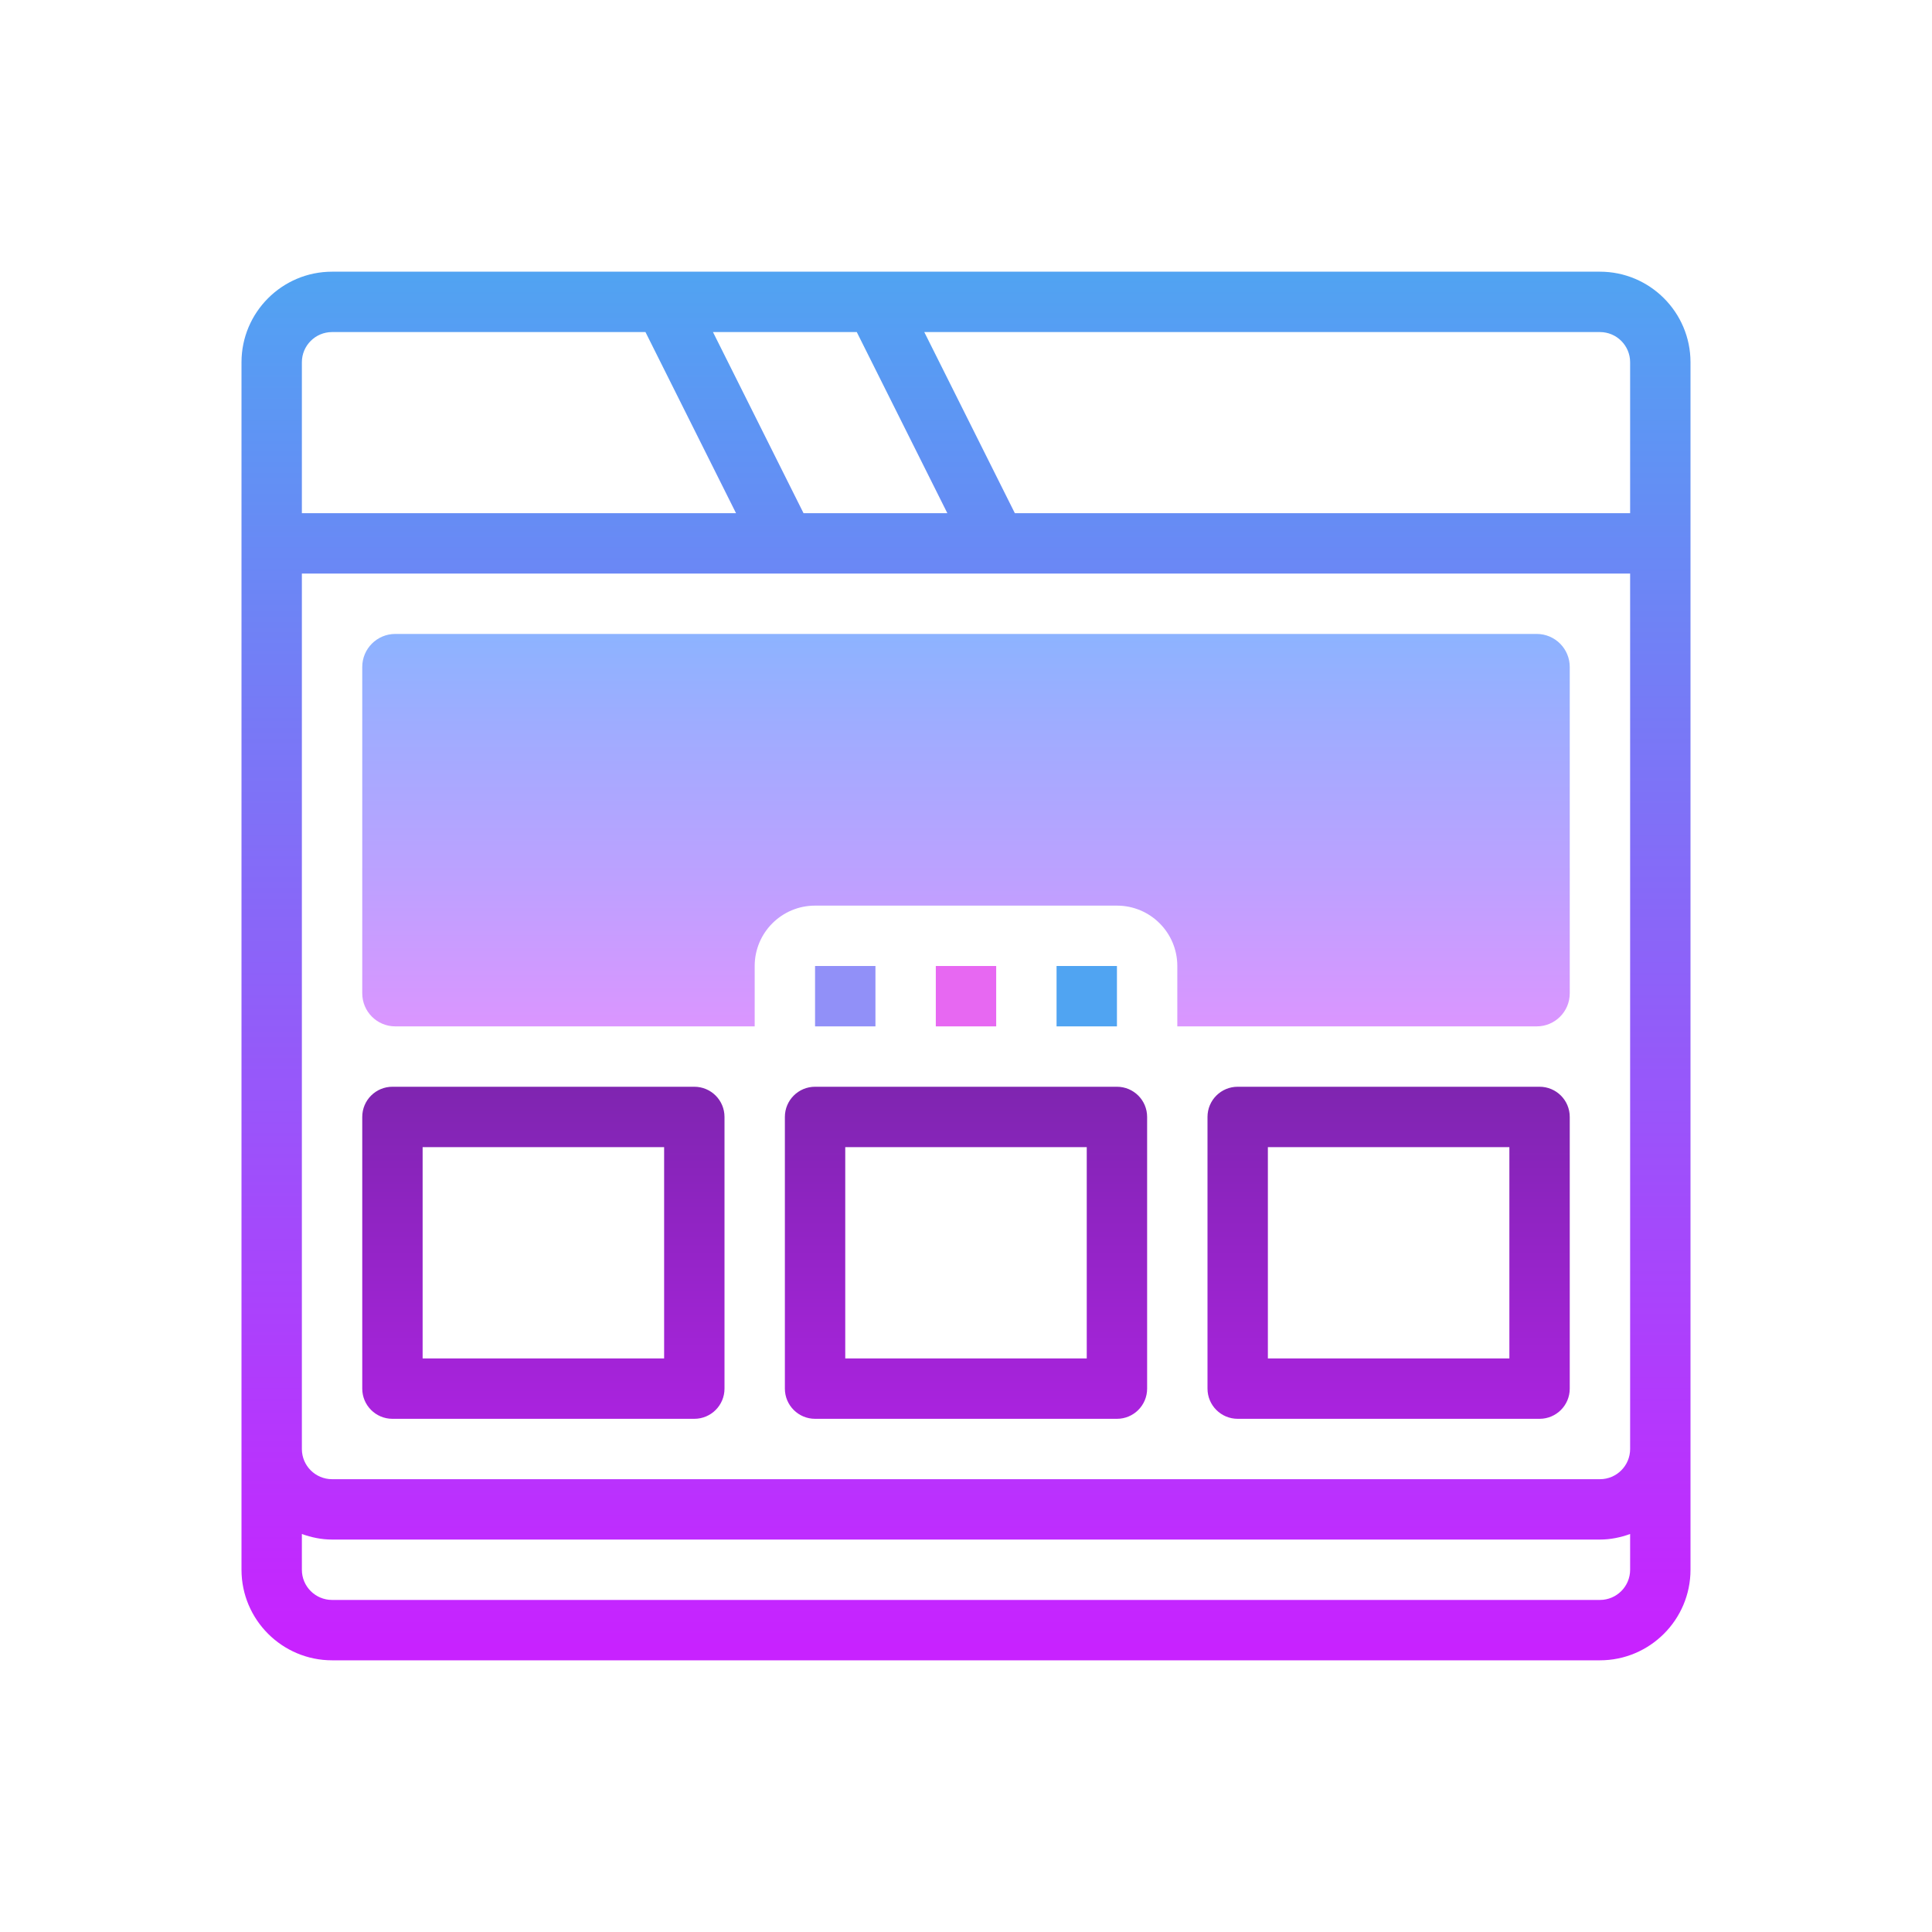 <svg width="96" height="96" viewBox="0 0 96 96" fill="none" xmlns="http://www.w3.org/2000/svg">
<g id="icons8-web-96">
<path id="Vector" d="M76.358 31.5H19.642C18.735 31.5 18 32.235 18 33.142V49.356C18 50.265 18.735 51 19.642 51H37.5V48C37.5 46.343 38.843 45 40.5 45H55.5C57.157 45 58.5 46.343 58.5 48V51H76.358C77.265 51 78 50.265 78 49.358V33.142C78 32.235 77.265 31.5 76.358 31.5Z" fill="url(#paint0_linear_33_232)"/>
<path id="Vector_2" d="M79.5 13.5H16.5C14.019 13.5 12 15.519 12 18V78C12 80.481 14.019 82.5 16.5 82.5H79.5C81.981 82.5 84 80.481 84 78V18C84 15.519 81.981 13.5 79.5 13.5ZM42.573 16.5L47.073 25.5H39.927L35.427 16.5H42.573ZM15 18C15 17.172 15.672 16.5 16.5 16.5H32.073L36.573 25.5H15V18ZM81 78C81 78.828 80.328 79.5 79.5 79.5H16.5C15.672 79.5 15 78.828 15 78V76.224C15.471 76.392 15.97 76.5 16.5 76.5H79.5C80.029 76.5 80.529 76.392 81 76.224V78ZM81 72C81 72.828 80.328 73.5 79.5 73.5H16.5C15.672 73.5 15 72.828 15 72V28.5H81V72ZM81 25.5H50.427L45.927 16.5H79.5C80.328 16.5 81 17.172 81 18V25.5Z" fill="url(#paint1_linear_33_232)"/>
<path id="Vector_3" d="M19.5 70.5H34.5C35.328 70.5 36 69.829 36 69V55.5C36 54.67 35.328 54 34.5 54H19.5C18.672 54 18 54.67 18 55.5V69C18 69.829 18.672 70.5 19.5 70.5ZM21 57H33V67.5H21V57Z" fill="url(#paint2_linear_33_232)"/>
<path id="Vector_4" d="M43.5 48H40.5V51H43.5V48Z" fill="#9190F8"/>
<path id="Vector_5" d="M49.5 48H46.5V51H49.5V48Z" fill="#E768F2"/>
<path id="Vector_6" d="M55.5 48H52.5V51H55.5V48Z" fill="#50A4F2"/>
<path id="Vector_7" d="M40.5 70.5H55.5C56.328 70.5 57 69.829 57 69V55.5C57 54.67 56.328 54 55.5 54H40.5C39.672 54 39 54.67 39 55.5V69C39 69.829 39.672 70.5 40.5 70.5ZM42 57H54V67.5H42V57Z" fill="url(#paint3_linear_33_232)"/>
<path id="Vector_8" d="M61.5 70.5H76.5C77.328 70.5 78 69.829 78 69V55.5C78 54.67 77.328 54 76.5 54H61.5C60.672 54 60 54.67 60 55.5V69C60 69.829 60.672 70.5 61.5 70.5ZM63 57H75V67.5H63V57Z" fill="url(#paint4_linear_33_232)"/>
</g>
<defs>
<linearGradient id="paint0_linear_33_232" x1="48" y1="30.835" x2="48" y2="53.421" gradientUnits="userSpaceOnUse">
<stop stop-color="#8AB4FF"/>
<stop offset="1" stop-color="#E492FF"/>
</linearGradient>
<linearGradient id="paint1_linear_33_232" x1="48" y1="13.181" x2="48" y2="81.925" gradientUnits="userSpaceOnUse">
<stop stop-color="#50A4F2"/>
<stop offset="1" stop-color="#C822FF"/>
</linearGradient>
<linearGradient id="paint2_linear_33_232" x1="27" y1="13.181" x2="27" y2="81.925" gradientUnits="userSpaceOnUse">
<stop stop-color="#14293D"/>
<stop offset="1" stop-color="#C822FF"/>
</linearGradient>
<linearGradient id="paint3_linear_33_232" x1="48" y1="13.181" x2="48" y2="81.925" gradientUnits="userSpaceOnUse">
<stop stop-color="#14293D"/>
<stop offset="1" stop-color="#C822FF"/>
</linearGradient>
<linearGradient id="paint4_linear_33_232" x1="69" y1="13.181" x2="69" y2="81.925" gradientUnits="userSpaceOnUse">
<stop stop-color="#14293D"/>
<stop offset="1" stop-color="#C822FF"/>
</linearGradient>
</defs>
</svg>

